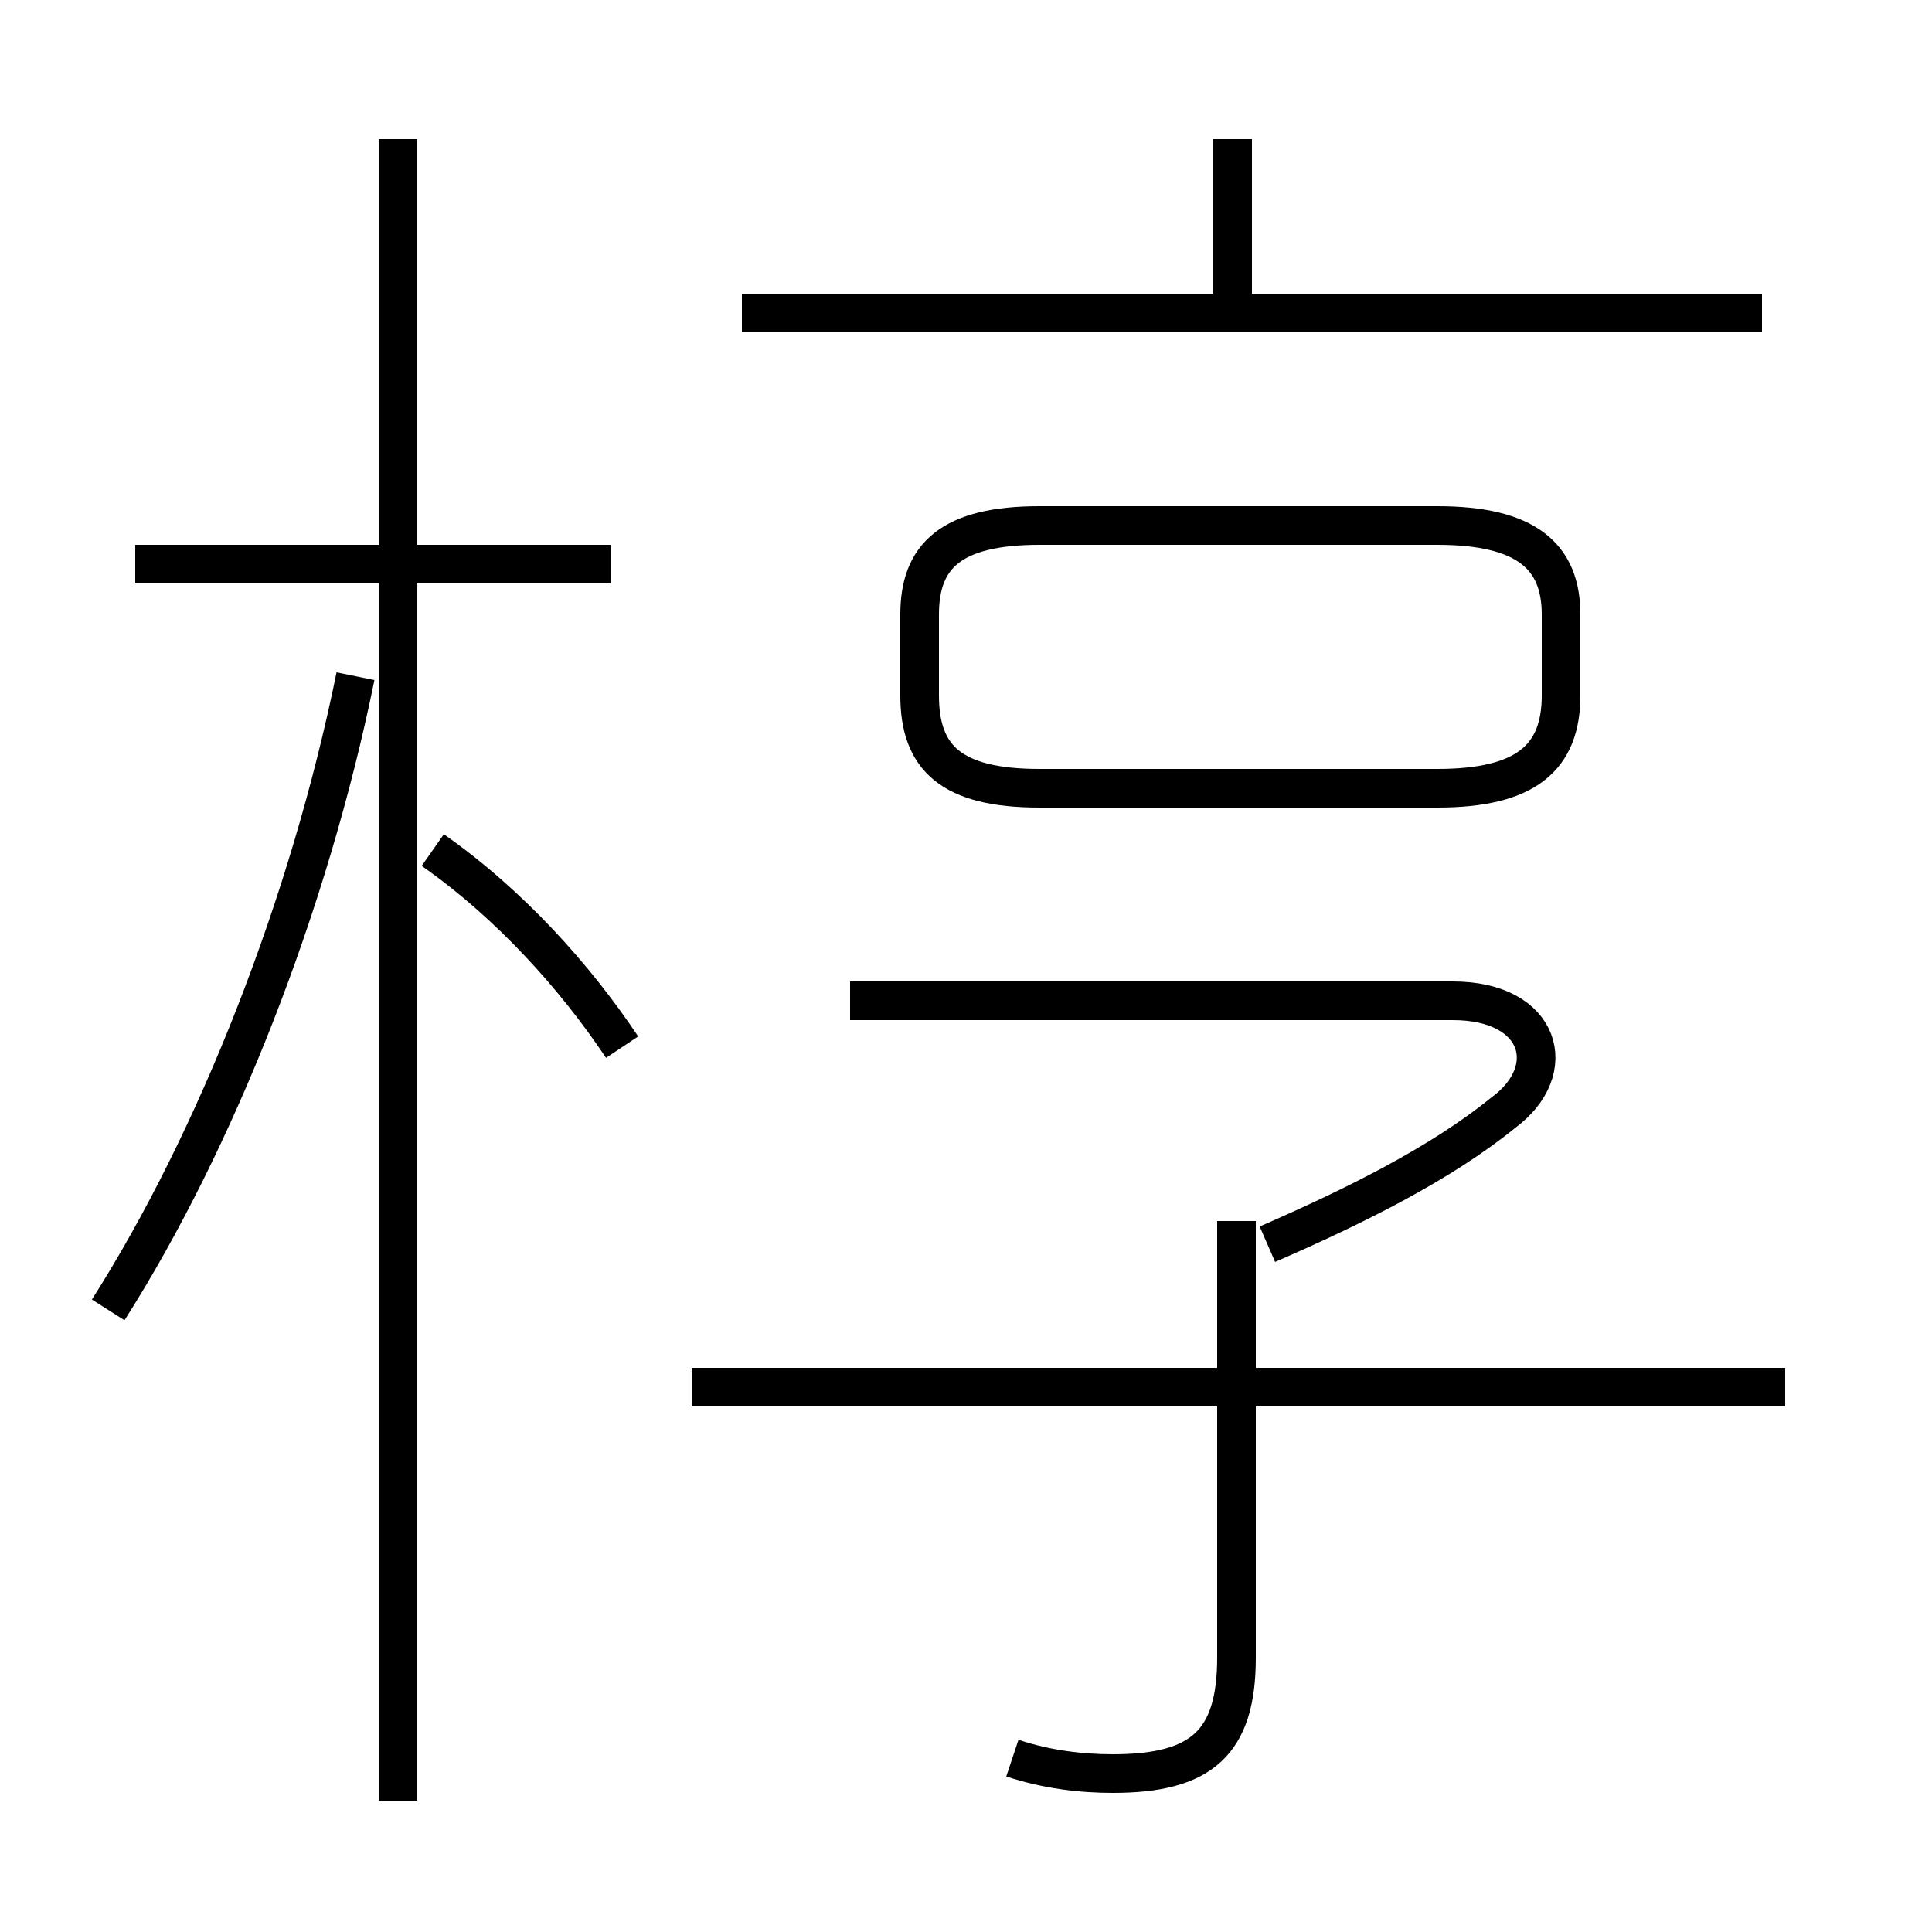 <?xml version='1.0' encoding='utf8'?>
<svg viewBox="0.0 -6.0 50.0 50.0" version="1.1" xmlns="http://www.w3.org/2000/svg">
<rect x="0.0" y="-6.0" width="50.0" height="50.0" fill="#808080" stroke="none"/>
<rect x="-1000" y="-1000" width="2000" height="2000" stroke="white" fill="white"/>
<g style="fill:white;stroke:#000000;  stroke-width:1">
<path d="M 32.8 -11.8 C 35.1 -12.8 37.3 -13.9 38.9 -15.2 C 40.4 -16.3 39.9 -18.1 37.6 -18.1 L 22.0 -18.1 M 2.8 -10.1 C 5.6 -14.5 8.0 -20.6 9.2 -26.5 M 10.3 2.6 L 10.3 -40.4 M 16.1 -16.9 C 14.9 -18.7 13.2 -20.6 11.2 -22.0 M 26.2 1.5 C 27.1 1.8 28.0 1.9 28.8 1.9 C 31.1 1.9 32.0 1.1 32.0 -1.1 L 32.0 -12.4 M 15.8 -29.4 L 3.5 -29.4 M 46.2 -8.1 L 17.9 -8.1 M 26.9 -23.6 L 37.2 -23.6 C 39.5 -23.6 40.4 -24.4 40.4 -26.0 L 40.4 -28.1 C 40.4 -29.6 39.5 -30.4 37.2 -30.4 L 26.9 -30.4 C 24.6 -30.4 23.8 -29.6 23.8 -28.1 L 23.8 -26.0 C 23.8 -24.4 24.6 -23.6 26.9 -23.6 Z M 45.6 -35.9 L 19.2 -35.9 M 31.9 -36.2 L 31.9 -40.4" transform="translate(0.0 38.0)" />
</g>
</svg>